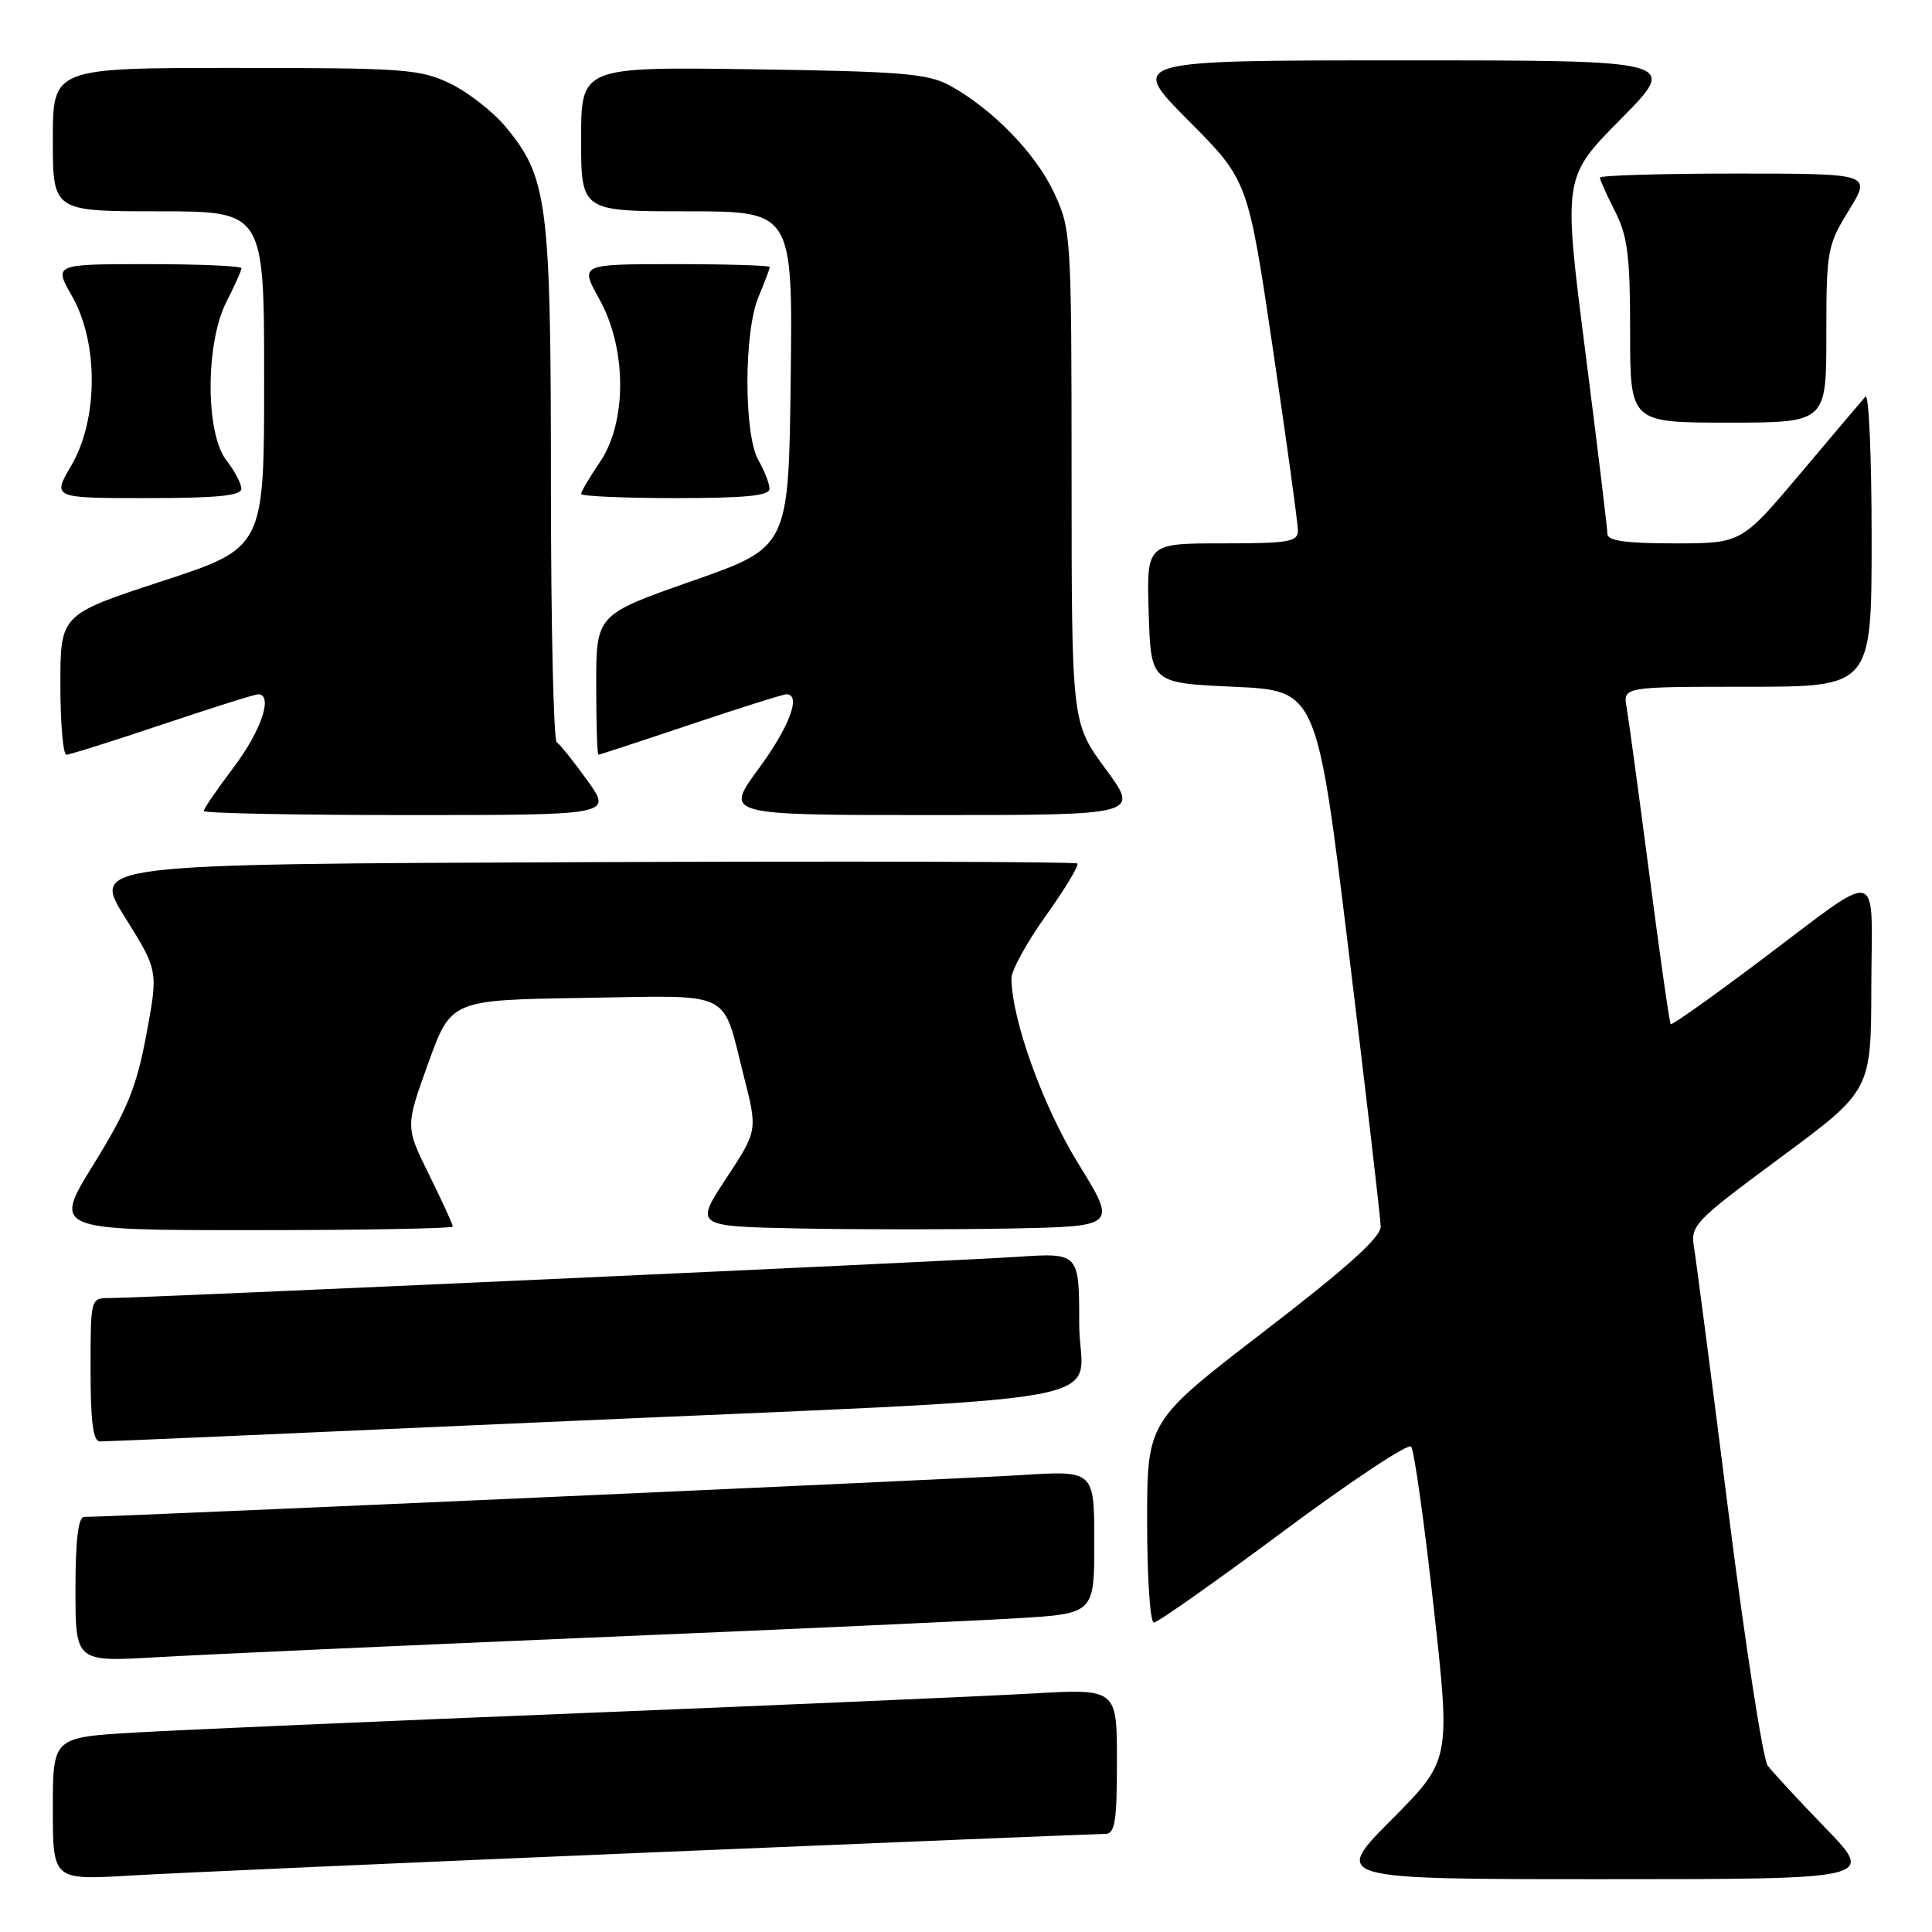 <?xml version="1.0" encoding="UTF-8" standalone="no"?>
<!DOCTYPE svg PUBLIC "-//W3C//DTD SVG 1.1//EN" "http://www.w3.org/Graphics/SVG/1.1/DTD/svg11.dtd" >
<svg xmlns="http://www.w3.org/2000/svg" xmlns:xlink="http://www.w3.org/1999/xlink" version="1.1" viewBox="0 0 256 256">
 <g >
 <path fill="currentColor"
d=" M 86.19 245.46 C 118.47 244.11 145.58 243.00 146.44 243.00 C 147.74 243.00 148.00 241.42 148.00 233.38 C 148.00 223.76 148.00 223.76 136.75 224.40 C 130.56 224.75 103.67 225.92 77.00 227.00 C 50.33 228.07 23.66 229.23 17.75 229.58 C 7.00 230.22 7.00 230.22 7.00 239.68 C 7.00 249.13 7.00 249.13 17.25 248.52 C 22.89 248.19 53.91 246.81 86.19 245.46 Z  M 241.91 242.25 C 238.32 238.54 234.86 234.80 234.23 233.95 C 233.60 233.10 231.27 218.02 229.04 200.45 C 226.82 182.88 224.76 167.09 224.48 165.37 C 223.97 162.36 224.41 161.91 235.94 153.37 C 247.93 144.50 247.93 144.50 247.96 130.71 C 248.01 114.56 249.69 114.94 233.08 127.42 C 226.80 132.14 221.54 135.87 221.38 135.71 C 221.22 135.56 219.95 126.67 218.56 115.97 C 217.16 105.26 215.80 95.26 215.54 93.75 C 215.05 91.00 215.05 91.00 231.53 91.00 C 248.00 91.00 248.00 91.00 248.00 71.30 C 248.00 60.47 247.63 52.03 247.18 52.55 C 246.72 53.07 242.84 57.66 238.55 62.75 C 230.75 72.00 230.75 72.00 221.87 72.00 C 215.45 72.00 213.00 71.66 212.99 70.75 C 212.99 70.06 211.67 59.15 210.05 46.50 C 207.12 23.50 207.12 23.50 214.79 15.75 C 222.45 8.00 222.45 8.00 186.00 8.00 C 149.55 8.00 149.55 8.00 157.45 15.95 C 165.36 23.90 165.36 23.90 168.66 46.20 C 170.48 58.47 171.97 69.29 171.98 70.25 C 172.00 71.80 170.86 72.00 161.96 72.00 C 151.92 72.00 151.92 72.00 152.21 81.25 C 152.50 90.50 152.50 90.50 163.49 91.00 C 174.49 91.50 174.49 91.50 178.70 126.00 C 181.01 144.97 182.93 161.40 182.95 162.50 C 182.99 163.93 178.57 167.91 167.50 176.42 C 152.00 188.33 152.00 188.33 152.00 201.67 C 152.00 209.00 152.40 215.00 152.89 215.00 C 153.38 215.00 161.09 209.57 170.02 202.93 C 178.95 196.29 186.58 191.22 186.98 191.68 C 187.38 192.13 188.72 201.67 189.96 212.87 C 192.22 233.24 192.22 233.24 184.38 241.12 C 176.55 249.00 176.55 249.00 212.50 249.00 C 248.45 249.00 248.45 249.00 241.91 242.25 Z  M 78.00 217.00 C 103.58 215.93 129.11 214.77 134.75 214.43 C 145.00 213.81 145.00 213.81 145.00 204.32 C 145.00 194.84 145.00 194.84 135.25 195.46 C 127.07 195.98 14.62 201.00 11.14 201.00 C 10.37 201.00 10.00 204.09 10.00 210.61 C 10.00 220.22 10.00 220.22 20.75 219.59 C 26.66 219.25 52.42 218.08 78.00 217.00 Z  M 70.50 188.51 C 152.11 184.88 143.00 186.53 143.00 175.40 C 143.00 165.99 143.00 165.99 134.75 166.54 C 125.89 167.13 18.72 172.00 14.52 172.00 C 12.00 172.00 12.00 172.01 12.00 181.50 C 12.00 188.43 12.34 191.00 13.25 191.00 C 13.94 191.01 39.70 189.89 70.50 188.51 Z  M 60.00 162.52 C 60.00 162.25 58.59 159.17 56.86 155.66 C 53.71 149.29 53.71 149.29 56.74 140.89 C 59.77 132.50 59.77 132.50 77.34 132.23 C 97.49 131.91 95.60 130.99 98.57 142.65 C 100.39 149.80 100.39 149.80 96.22 156.15 C 92.04 162.50 92.04 162.50 106.02 162.78 C 113.71 162.93 126.30 162.93 134.00 162.78 C 148.01 162.50 148.01 162.50 142.90 154.22 C 138.21 146.62 134.07 135.16 134.02 129.63 C 134.01 128.60 136.07 124.85 138.60 121.31 C 141.13 117.76 143.00 114.67 142.76 114.42 C 142.52 114.18 113.03 114.10 77.23 114.24 C 12.14 114.50 12.14 114.50 16.56 121.55 C 20.97 128.60 20.97 128.60 19.40 137.05 C 18.09 144.05 16.90 147.00 12.42 154.25 C 7.01 163.00 7.01 163.00 33.51 163.00 C 48.08 163.00 60.00 162.78 60.00 162.52 Z  M 77.83 103.42 C 76.02 100.90 74.20 98.62 73.77 98.36 C 73.35 98.10 73.00 82.69 73.00 64.12 C 73.00 26.88 72.58 23.55 67.03 16.84 C 65.36 14.83 62.06 12.24 59.69 11.09 C 55.67 9.15 53.67 9.00 31.18 9.00 C 7.00 9.00 7.00 9.00 7.00 18.50 C 7.00 28.00 7.00 28.00 21.00 28.00 C 35.00 28.00 35.00 28.00 35.00 50.29 C 35.00 72.58 35.00 72.58 21.50 77.00 C 8.00 81.42 8.00 81.42 8.00 90.71 C 8.00 95.82 8.36 100.00 8.80 100.00 C 9.24 100.00 14.95 98.20 21.50 96.00 C 28.05 93.80 33.76 92.00 34.20 92.00 C 36.23 92.00 34.63 96.81 31.00 101.62 C 28.80 104.53 27.00 107.16 27.00 107.46 C 27.00 107.76 39.18 108.00 54.06 108.00 C 81.12 108.00 81.12 108.00 77.83 103.42 Z  M 146.50 101.89 C 142.00 95.78 142.00 95.78 141.99 63.14 C 141.98 31.05 141.94 30.42 139.65 25.50 C 137.21 20.29 131.47 14.40 125.81 11.31 C 122.95 9.75 119.41 9.46 99.75 9.18 C 77.00 8.86 77.00 8.86 77.00 18.43 C 77.00 28.00 77.00 28.00 91.02 28.00 C 105.04 28.00 105.04 28.00 104.77 50.25 C 104.50 72.50 104.50 72.50 91.75 76.97 C 79.00 81.44 79.00 81.44 79.00 90.72 C 79.00 95.82 79.13 100.00 79.30 100.00 C 79.46 100.00 84.95 98.20 91.50 96.00 C 98.05 93.80 103.76 92.00 104.20 92.00 C 106.22 92.00 104.61 96.31 100.50 101.89 C 96.00 108.00 96.00 108.00 123.50 108.00 C 151.00 108.00 151.00 108.00 146.50 101.89 Z  M 31.98 64.75 C 31.97 64.06 31.08 62.38 30.00 61.00 C 27.21 57.43 27.21 45.47 30.00 40.00 C 31.10 37.84 32.00 35.84 32.00 35.54 C 32.00 35.24 26.40 35.00 19.56 35.00 C 7.12 35.00 7.12 35.00 9.55 39.25 C 13.06 45.39 13.02 55.59 9.46 61.66 C 6.92 66.00 6.92 66.00 19.46 66.00 C 28.84 66.00 31.99 65.68 31.98 64.75 Z  M 101.96 64.75 C 101.95 64.06 101.29 62.38 100.50 61.00 C 98.55 57.59 98.55 44.02 100.50 39.35 C 101.33 37.37 102.00 35.59 102.00 35.38 C 102.00 35.17 96.34 35.00 89.41 35.00 C 76.83 35.00 76.83 35.00 79.41 39.63 C 83.06 46.15 83.10 55.92 79.50 61.21 C 78.12 63.24 77.00 65.14 77.00 65.45 C 77.00 65.75 82.62 66.00 89.50 66.00 C 98.85 66.00 101.99 65.69 101.96 64.75 Z  M 242.00 44.36 C 242.00 33.19 242.12 32.53 244.99 27.86 C 247.98 23.00 247.98 23.00 229.99 23.00 C 220.10 23.00 212.00 23.24 212.00 23.54 C 212.00 23.84 212.90 25.84 214.00 28.00 C 215.67 31.28 216.00 33.89 216.00 43.96 C 216.00 56.00 216.00 56.00 229.00 56.00 C 242.00 56.00 242.00 56.00 242.00 44.36 Z "/>
</g>
</svg>